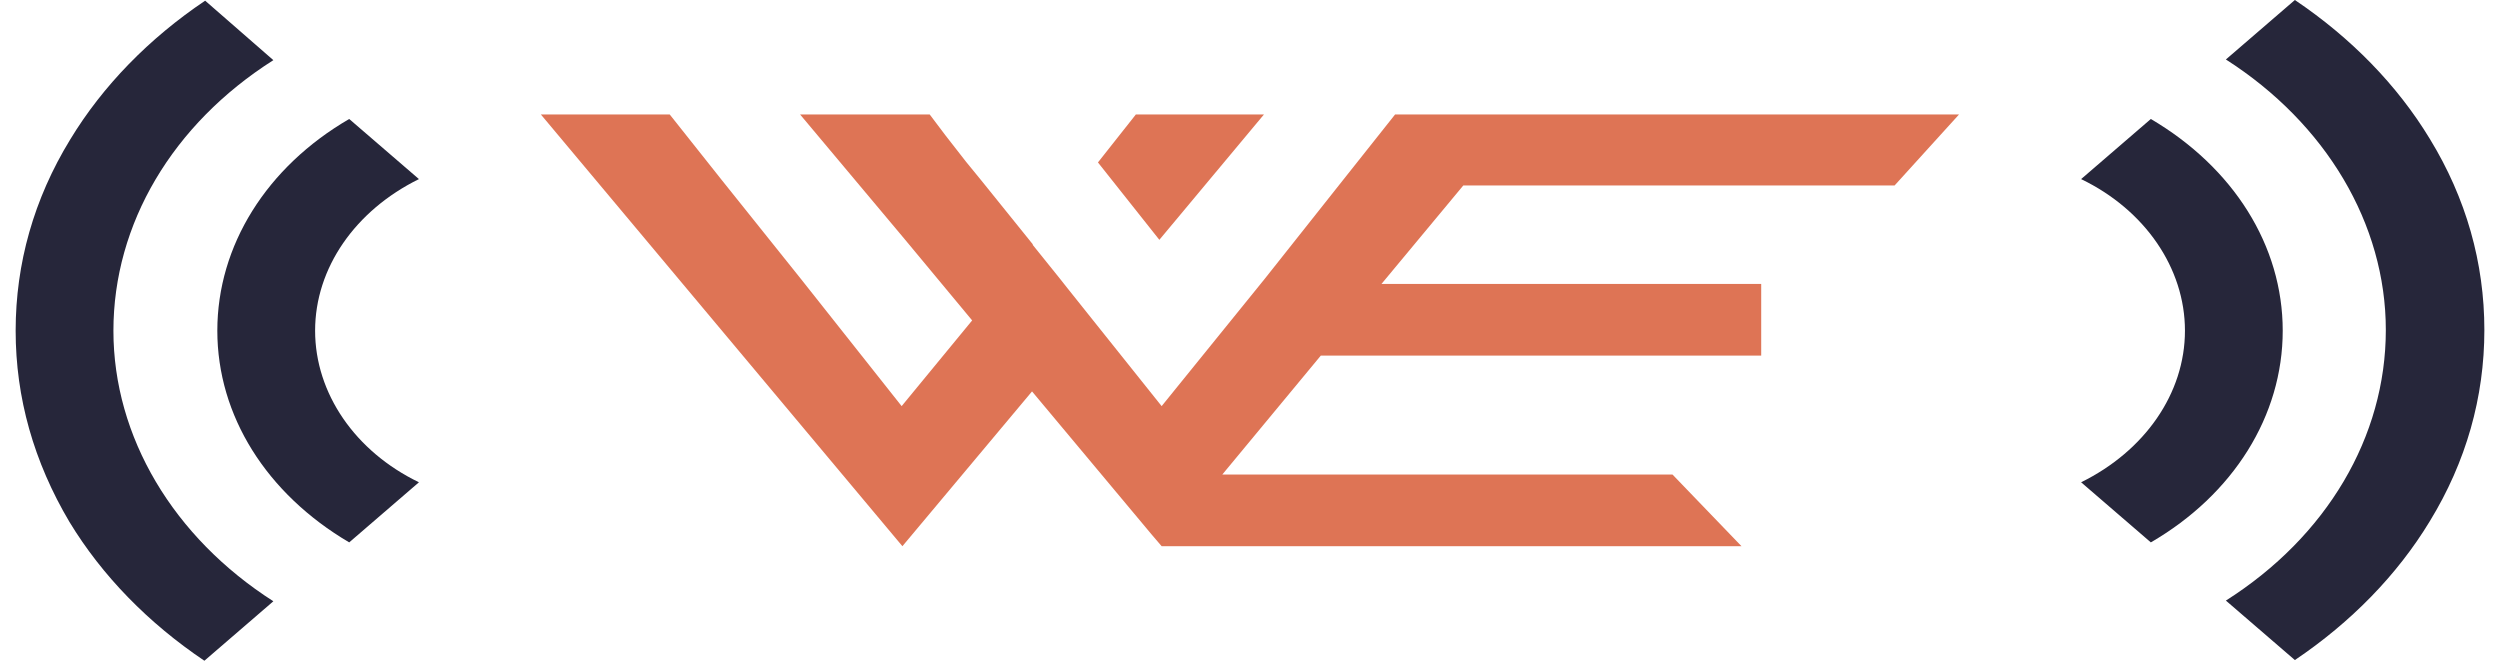 <svg width="158" height="42" viewBox="0 0 158 42" fill="none" xmlns="http://www.w3.org/2000/svg">
<g id="&#208;&#155;&#208;&#190;&#208;&#179;&#208;&#190;">
<g id="Group">
<g id="Group_2">
<path id="Vector" d="M96.074 11.721H110.877H119.739L123.811 7.234H96.266H88.17L84.865 11.398L79.93 17.623L73.416 25.667L69.056 20.21L67.475 18.229L66.996 17.623L65.272 15.481V15.44L62.014 11.398L61.056 10.226L59.763 8.568L58.757 7.234H58.709H50.565L57.176 15.117L61.44 20.25L56.984 25.667L50.613 17.623L45.631 11.398L42.326 7.234H34.182L57.032 34.52L65.224 24.737L72.793 33.792L73.416 34.52H110.062L105.703 29.992H77.248L83.475 22.474H111.308V17.946H87.308L92.481 11.721H96.074Z" fill="#DE7455"/>
<path id="Vector_2" d="M79.882 7.234H71.786L69.391 10.266L73.271 15.157L79.882 7.234Z" fill="#DE7455"/>
</g>
</g>
<g id="Group_3">
<g id="Group_4">
<g id="Group_5">
<path id="Vector_3" d="M131.526 30.48C135.55 28.499 138.089 24.861 138.089 20.899C138.089 16.938 135.55 13.259 131.526 11.319L135.933 7.52C141.155 10.592 144.268 15.523 144.268 20.899C144.268 26.276 141.155 31.247 135.933 34.279L131.526 30.48Z" fill="#26263A"/>
<path id="Vector_4" d="M140.676 37.957C147.048 33.914 150.784 27.609 150.784 20.858C150.784 14.148 147 7.802 140.676 3.759L145.036 0C148.58 2.385 151.503 5.376 153.562 8.772C155.862 12.531 157.012 16.614 157.012 20.858C157.012 25.102 155.862 29.185 153.562 32.944C151.503 36.34 148.58 39.331 145.036 41.716L140.676 37.957Z" fill="#26263A"/>
</g>
<g id="Group_6">
<path id="Vector_5" d="M26.477 11.319C22.453 13.3 19.915 16.938 19.915 20.899C19.915 24.861 22.453 28.539 26.477 30.48L22.07 34.279C16.849 31.207 13.735 26.276 13.735 20.899C13.735 15.523 16.849 10.551 22.07 7.52L26.477 11.319Z" fill="#26263A"/>
<path id="Vector_6" d="M17.276 3.802C10.905 7.845 7.168 14.15 7.168 20.901C7.168 27.611 10.953 33.958 17.276 38L12.917 41.759C9.372 39.374 6.45 36.383 4.39 32.987C2.138 29.188 0.989 25.145 0.989 20.901C0.989 16.657 2.138 12.574 4.438 8.815C6.498 5.419 9.42 2.428 12.965 0.043L17.276 3.802Z" fill="#26263A"/>
</g>
</g>
</g>
</g>
</svg>
